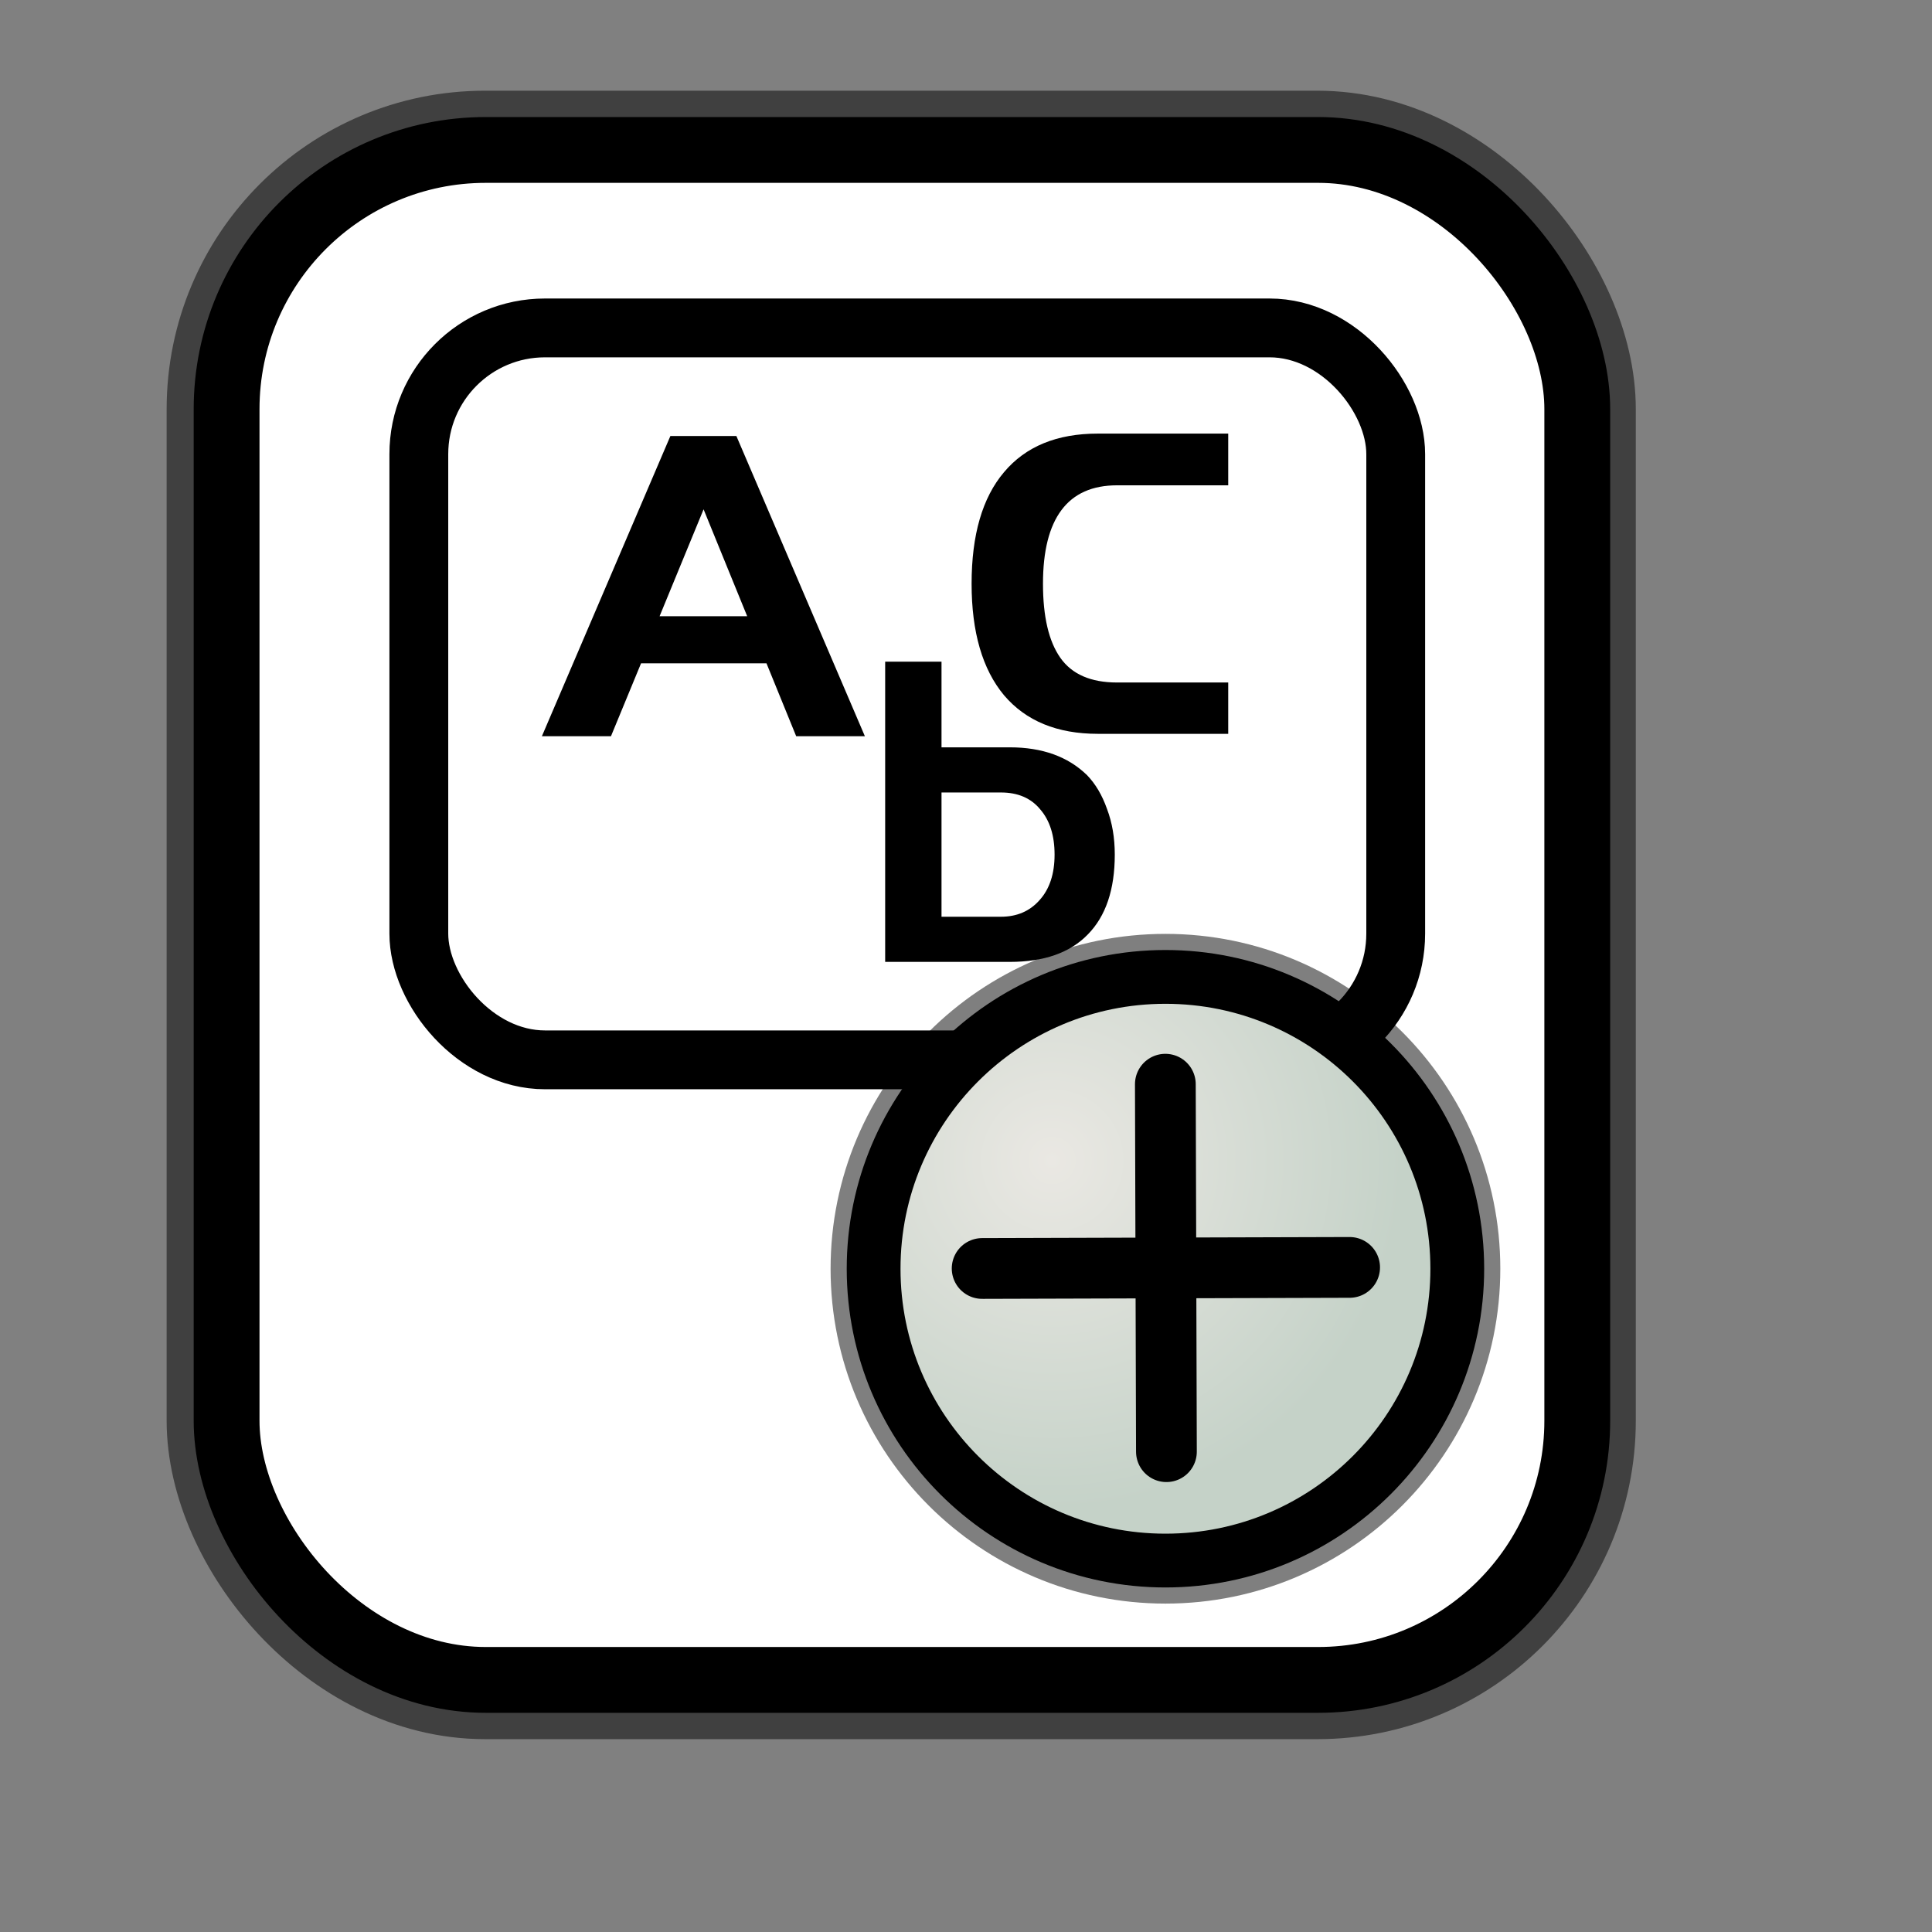 <?xml version="1.0" encoding="UTF-8" standalone="no"?>
<!-- Created with Inkscape (http://www.inkscape.org/) -->

<svg
   xmlns:dc="http://purl.org/dc/elements/1.1/"
   xmlns:cc="http://creativecommons.org/ns#"
   xmlns:rdf="http://www.w3.org/1999/02/22-rdf-syntax-ns#"
   xmlns:svg="http://www.w3.org/2000/svg"
   xmlns="http://www.w3.org/2000/svg"
   xmlns:xlink="http://www.w3.org/1999/xlink"
   xmlns:sodipodi="http://sodipodi.sourceforge.net/DTD/sodipodi-0.dtd"
   xmlns:inkscape="http://www.inkscape.org/namespaces/inkscape"
   sodipodi:docname="accessories-character-map.svg"
   height="128pt"
   width="128pt"
   inkscape:version="0.48.1 r9760"
   sodipodi:version="0.32"
   id="svg1"
   version="1.1">
  <rect width="100%" height="100%" fill="#808080" stroke="none"/>
  <defs
     id="defs3">
    <linearGradient
       id="linearGradient839">
      <stop
         id="stop840"
         offset="0"
         style="stop-color:#46a046;stop-opacity:1;" />
      <stop
         id="stop841"
         offset="0.394"
         style="stop-color:#df421e;stop-opacity:1;" />
      <stop
         id="stop842"
         offset="0.72"
         style="stop-color:#ada7c8;stop-opacity:1;" />
      <stop
         id="stop843"
         offset="1"
         style="stop-color:#eed680;stop-opacity:1;" />
    </linearGradient>
    <linearGradient
       y2="0.5"
       x2="1"
       y1="0.5"
       x1="1.3267924e-17"
       id="linearGradient836"
       xlink:href="#linearGradient839" />
    <radialGradient
       xlink:href="#linearGradient854"
       id="radialGradient853"
       cx="51.958"
       cy="53.337"
       r="86.782"
       fx="51.462"
       fy="53.337"
       gradientUnits="userSpaceOnUse" />
    <linearGradient
       xlink:href="#linearGradient849"
       id="linearGradient847"
       x1="0.534"
       y1="0.505"
       x2="0.332"
       y2="0.243" />
    <linearGradient
       xlink:href="#linearGradient843"
       id="linearGradient842"
       x1="0.802"
       y1="0.158"
       x2="0.438"
       y2="0.725" />
    <linearGradient
       xlink:href="#linearGradient838"
       id="linearGradient841"
       x1="0.353"
       y1="0.351"
       x2="0.48"
       y2="0.05" />
    <linearGradient
       id="linearGradient838">
      <stop
         style="stop-color:#ffd000;stop-opacity:1;"
         offset="0"
         id="stop839" />
      <stop
         style="stop-color:#5c5d5c;stop-opacity:1;"
         offset="1"
         id="stop840-8" />
    </linearGradient>
    <linearGradient
       id="linearGradient843">
      <stop
         style="stop-color:#ffffff;stop-opacity:1;"
         offset="0"
         id="stop844" />
      <stop
         style="stop-color:#5c5d5c;stop-opacity:1;"
         offset="1"
         id="stop845" />
    </linearGradient>
    <linearGradient
       id="linearGradient849">
      <stop
         style="stop-color:#ffc900;stop-opacity:1;"
         offset="0"
         id="stop850" />
      <stop
         style="stop-color:#5d5d5c;stop-opacity:1;"
         offset="1"
         id="stop851" />
    </linearGradient>
    <linearGradient
       xlink:href="#linearGradient566"
       id="linearGradient589"
       x1="0.444"
       y1="0.047"
       x2="0.444"
       y2="0.578"
       spreadMethod="reflect" />
    <linearGradient
       xlink:href="#linearGradient566"
       id="linearGradient569"
       x1="0.488"
       y1="0.484"
       x2="0.962"
       y2="0.484"
       spreadMethod="reflect" />
    <linearGradient
       id="linearGradient860">
      <stop
         style="stop-color:#ffffff;stop-opacity:1;"
         offset="0"
         id="stop861" />
      <stop
         style="stop-color:#ffea7d;stop-opacity:1;"
         offset="0.25"
         id="stop862" />
      <stop
         style="stop-color:#ffbf00;stop-opacity:1;"
         offset="1"
         id="stop863" />
    </linearGradient>
    <linearGradient
       id="linearGradient566">
      <stop
         style="stop-color:#ffff00;stop-opacity:1;"
         offset="0"
         id="stop567" />
      <stop
         style="stop-color:#ffd800;stop-opacity:1;"
         offset="0.438"
         id="stop854" />
      <stop
         style="stop-color:#ffb200;stop-opacity:1;"
         offset="1"
         id="stop568" />
    </linearGradient>
    <linearGradient
       id="linearGradient851">
      <stop
         style="stop-color:#f1f1f3;stop-opacity:1;"
         offset="0"
         id="stop852" />
      <stop
         style="stop-color:#d3dae0;stop-opacity:1;"
         offset="1"
         id="stop855" />
    </linearGradient>
    <linearGradient
       id="linearGradient854">
      <stop
         style="stop-color:#eae8e3;stop-opacity:1;"
         offset="0"
         id="stop856" />
      <stop
         style="stop-color:#c5d2c8;stop-opacity:1;"
         offset="1"
         id="stop857" />
    </linearGradient>
  </defs>
  <sodipodi:namedview
     inkscape:current-layer="svg1"
     inkscape:window-y="38"
     inkscape:window-x="0"
     snaptogrid="true"
     showgrid="false"
     inkscape:window-height="653"
     inkscape:window-width="751"
     inkscape:cy="80"
     inkscape:cx="80"
     inkscape:zoom="2.95"
     inkscape:pageshadow="2"
     inkscape:pageopacity="0.0"
     borderopacity="1.0"
     bordercolor="#666666"
     pagecolor="#ffffff"
     id="base"
     inkscape:window-maximized="0">
    <inkscape:grid
       id="GridFromPre046Settings"
       type="xygrid"
       originx="0px"
       originy="0px"
       spacingx="1mm"
       spacingy="1mm"
       color="#0000ff"
       empcolor="#0000ff"
       opacity="0.2"
       empopacity="0.4"
       empspacing="5" />
  </sodipodi:namedview>
  <rect
     rx="22.893"
     ry="22.893"
     y="13.246"
     x="19.954"
     height="135.152"
     width="119.314"
     id="rect834"
     style="fill:none;fill-rule:evenodd;stroke:#000000;stroke-width:10.466;stroke-linejoin:round;stroke-opacity:0.5" />
  <rect
     rx="22.893"
     ry="22.893"
     y="13.246"
     x="20.017"
     height="135.152"
     width="119.314"
     id="rect828"
     style="fill:#ffffff;fill-rule:evenodd;stroke:#000000;stroke-width:5.814" />
  <rect
     rx="11.147"
     y="28.967"
     x="36.998"
     ry="11.147"
     height="64.656"
     width="86.295"
     id="rect849"
     style="fill:#ffffff;fill-rule:evenodd;stroke:#000000;stroke-width:5.196" />
  <path
     id="path896"
     d="M 47.869,65.036 L 59.22,38.515 L 65.049,38.515 L 76.401,65.036 L 70.333,65.036 L 67.708,58.594 L 56.629,58.594 L 53.971,65.036 L 47.869,65.036 z M 62.152,44.992 L 58.266,54.435 L 66.004,54.435 L 62.152,44.992 z "
     style="font-size:40;stroke-width:1pt;font-family:Trek" />
  <path
     id="path897"
     d="M 78.193,84.97 L 78.193,58.449 L 83.17,58.449 L 83.17,66.017 L 89.204,66.017 C 92.067,66.017 94.34,66.835 96.022,68.471 C 96.772,69.244 97.363,70.244 97.794,71.471 C 98.249,72.675 98.476,74.016 98.476,75.493 C 98.476,78.584 97.681,80.936 96.09,82.55 C 94.522,84.163 92.227,84.97 89.204,84.97 L 78.193,84.97 z M 83.17,80.982 L 88.42,80.982 C 89.829,80.982 90.965,80.493 91.829,79.516 C 92.715,78.539 93.158,77.198 93.158,75.493 C 93.158,73.812 92.738,72.482 91.897,71.505 C 91.079,70.505 89.92,70.005 88.42,70.005 L 83.17,70.005 L 83.17,80.982 z "
     style="font-size:40;stroke-width:1pt;font-family:Trek" />
  <path
     id="path843"
     d="M 108.497,38.303 L 108.497,42.871 L 98.679,42.871 C 96.497,42.871 94.861,43.598 93.77,45.053 C 92.679,46.507 92.134,48.678 92.134,51.564 C 92.134,54.473 92.645,56.654 93.668,58.109 C 94.691,59.563 96.361,60.29 98.679,60.29 L 108.497,60.29 L 108.497,64.824 L 96.975,64.824 C 93.384,64.824 90.623,63.688 88.691,61.415 C 86.782,59.12 85.828,55.836 85.828,51.564 C 85.828,47.246 86.782,43.962 88.691,41.712 C 90.6,39.439 93.361,38.303 96.975,38.303 L 108.497,38.303 z "
     style="font-size:40;stroke-width:1pt;font-family:Trek" />
  <g
     id="g3059"
     transform="matrix(0.407,0,0,0.407,70.496,79.277)">
    <path
       sodipodi:type="arc"
       style="fill:none;stroke:#000000;stroke-width:21.421;stroke-linejoin:round;stroke-opacity:0.5"
       id="path857"
       sodipodi:cx="79.724411"
       sodipodi:cy="80.275589"
       sodipodi:rx="72.637794"
       sodipodi:ry="72.637794"
       d="m 152.362,80.276 c 0,40.117 -32.521,72.638 -72.638,72.638 -40.117,0 -72.638,-32.521 -72.638,-72.638 0,-40.117 32.521,-72.638 72.638,-72.638 40.117,0 72.638,32.521 72.638,72.638 z"
       transform="matrix(0.872,0,0,0.872,10.225,10.586)" />
    <path
       sodipodi:type="arc"
       style="fill:url(#radialGradient853);fill-opacity:1;fill-rule:evenodd;stroke:#000000;stroke-width:13.388"
       id="path852"
       sodipodi:cx="79.724411"
       sodipodi:cy="80.275589"
       sodipodi:rx="72.637794"
       sodipodi:ry="72.637794"
       d="m 152.362,80.276 c 0,40.117 -32.521,72.638 -72.638,72.638 -40.117,0 -72.638,-32.521 -72.638,-72.638 0,-40.117 32.521,-72.638 72.638,-72.638 40.117,0 72.638,32.521 72.638,72.638 z"
       transform="matrix(0.872,0,0,0.872,10.225,10.586)" />
    <path
       style="fill:none;stroke:#000000;stroke-width:13.187;stroke-linecap:round"
       d="M 79.723,40.535 79.956,120.294"
       id="path855"
       inkscape:connector-curvature="0" />
    <path
       style="fill:none;stroke:#000000;stroke-width:13.187;stroke-linecap:round"
       d="M 119.719,80.298 39.96,80.531"
       id="path856"
       inkscape:connector-curvature="0" />
  </g>
</svg>
